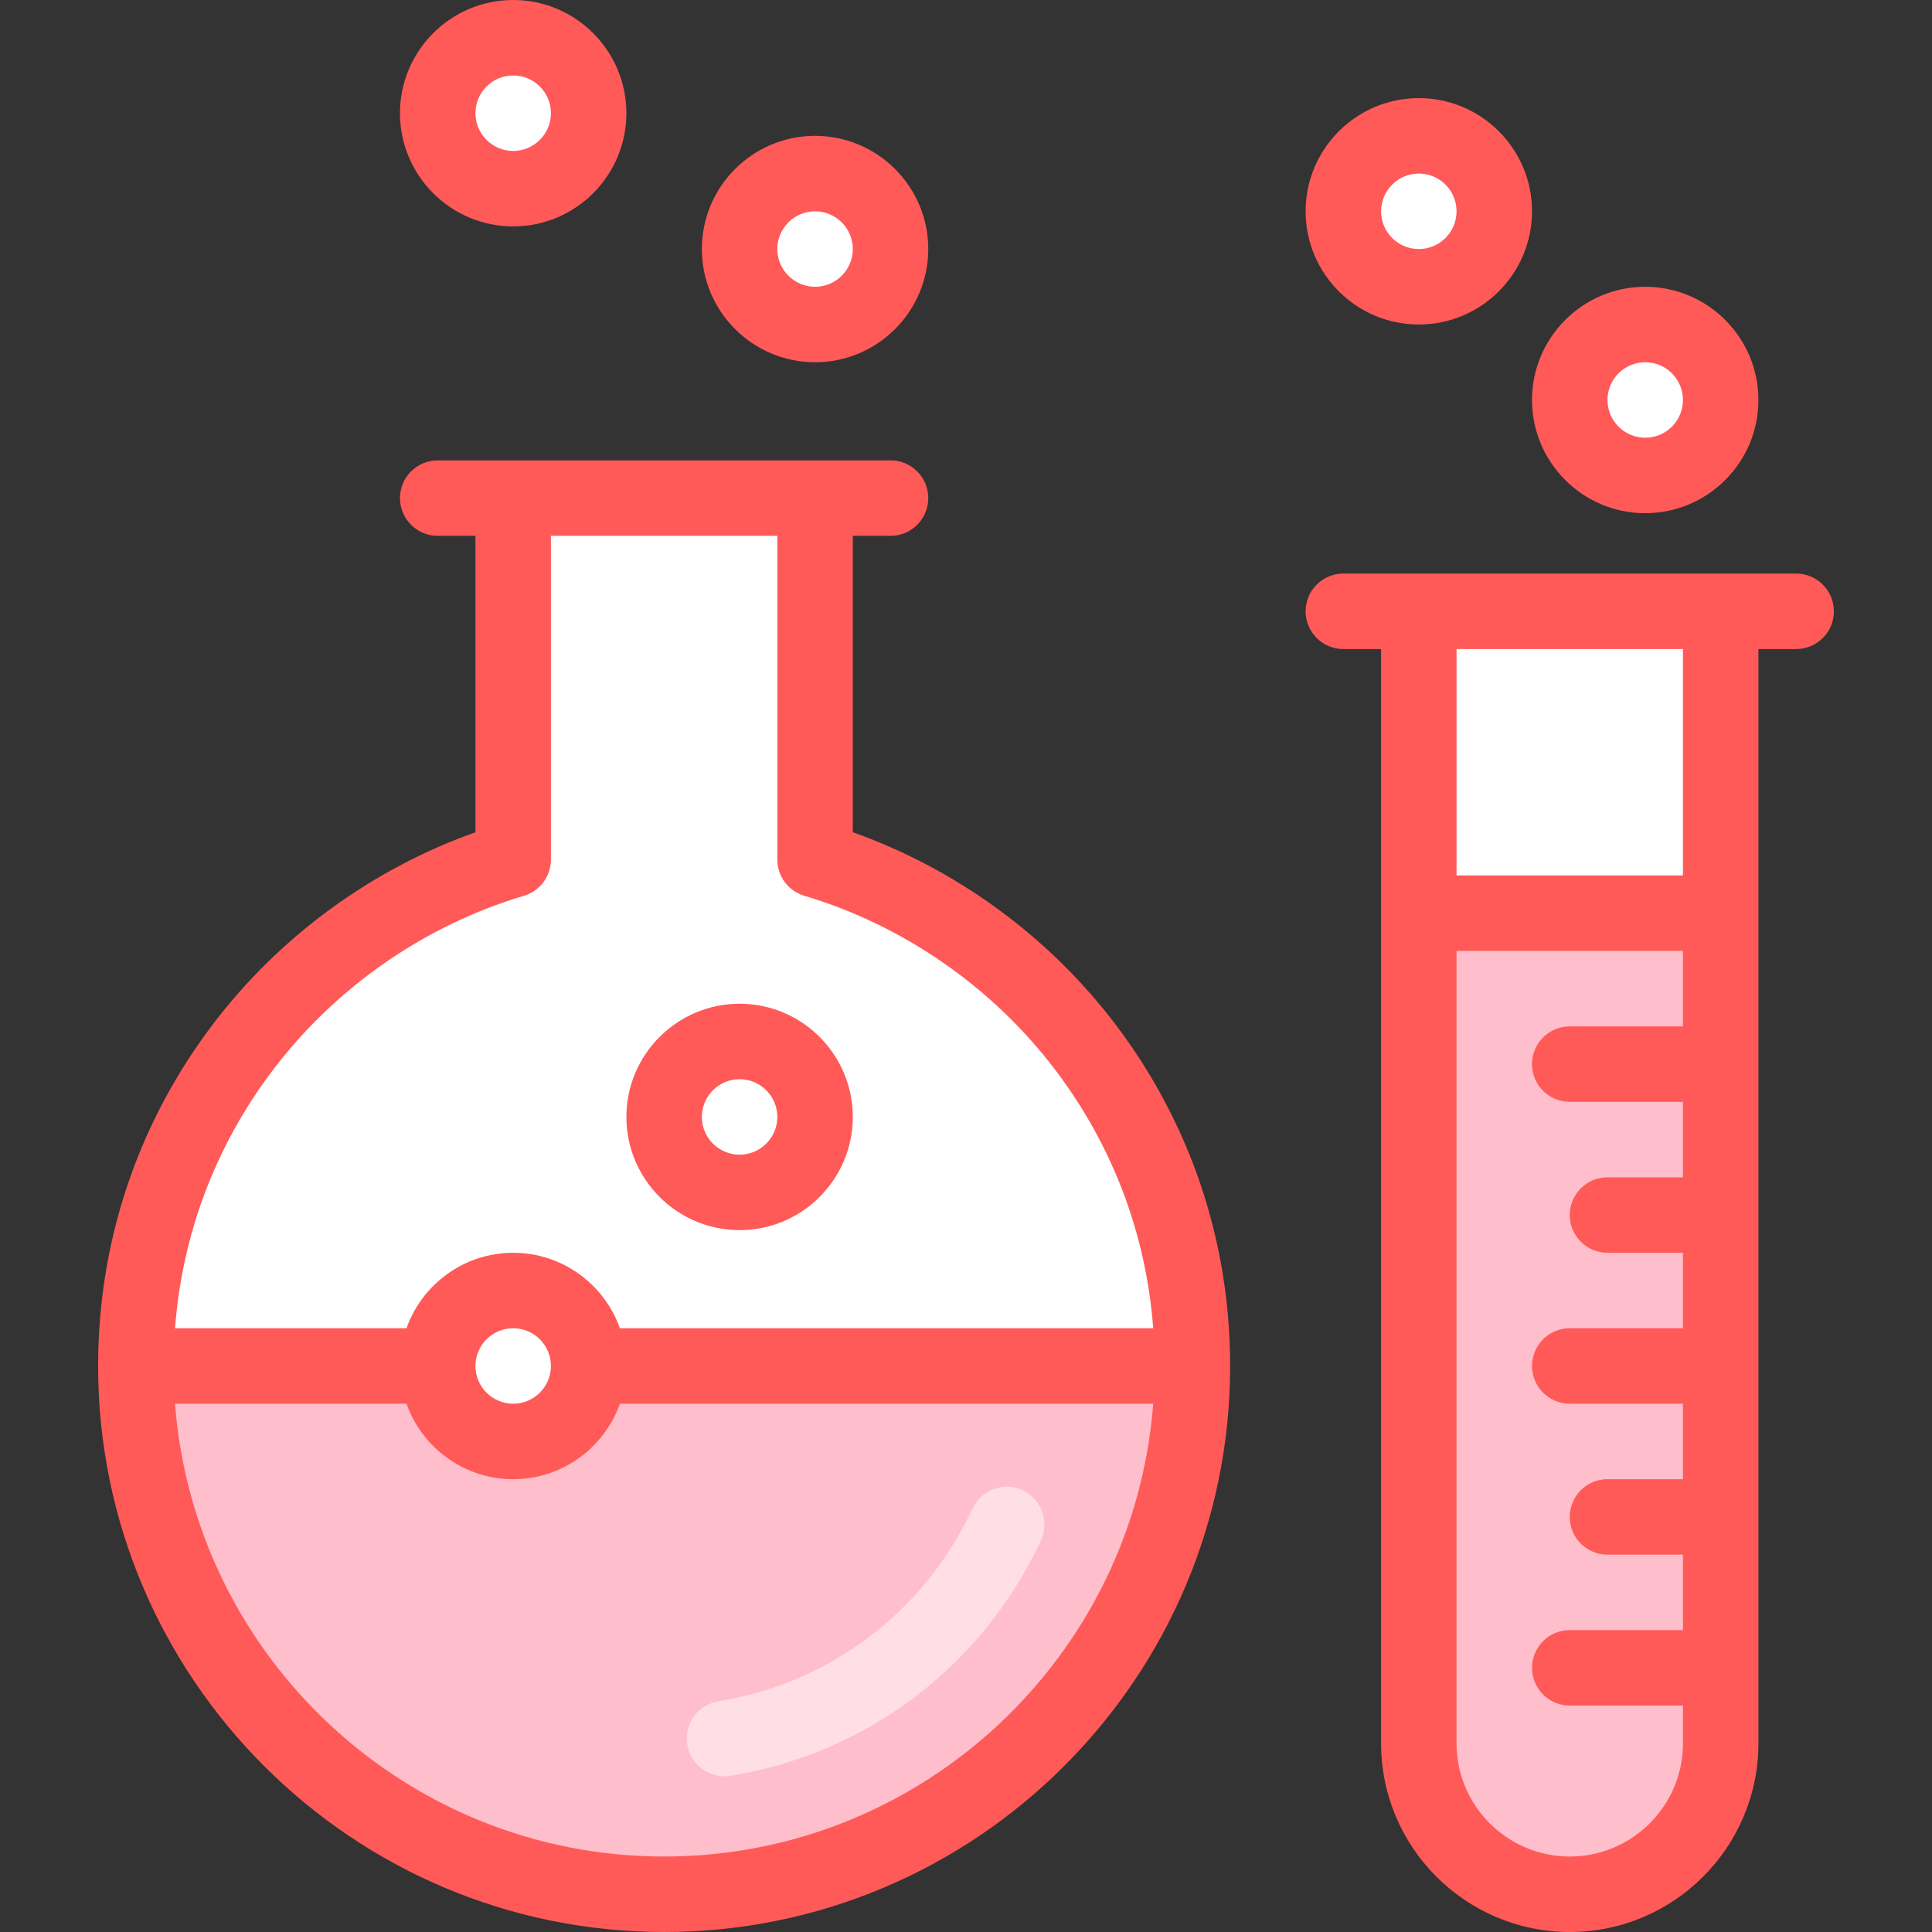 <svg id="Layer_1" enable-background="new 0 0 512 512" height="512" viewBox="0 0 512 512" width="512" xmlns="http://www.w3.org/2000/svg"><rect x="0" y="0" width="512" height="512" fill="#333333" stroke="none"/><g><g><path d="m416 502c-22.091 0-40-17.909-40-40v-300h80v300c0 22.091-17.909 40-40 40z" fill="#ffbecb"/><path d="m376 162h80v80h-80z" fill="#fff"/></g><g fill="#fff"><circle cx="136" cy="30" r="20"/><circle cx="216" cy="66" r="20"/><circle cx="436" cy="106" r="20"/><circle cx="376" cy="56" r="20"/><path d="m216 227.809v-95.809h-80v95.809c-57.828 17.212-100 70.772-100 134.191 0 77.32 62.68 140 140 140s140-62.68 140-140c0-63.419-42.172-116.979-100-134.191z"/></g><path d="m316 362c0 77.32-62.68 140-140 140s-140-62.68-140-140z" fill="#ffbecb"/><g><path d="m191.988 470.729c-4.824 0-9.07-3.499-9.861-8.414-.877-5.453 2.833-10.584 8.285-11.461 29.521-4.747 54.677-23.834 67.293-51.059 2.323-5.011 8.271-7.188 13.278-4.868 5.011 2.322 7.191 8.268 4.869 13.278-15.417 33.265-46.17 56.59-82.264 62.395-.538.087-1.073.129-1.6.129z" fill="#ffdfe5"/></g><circle cx="136" cy="362" fill="#fff" r="20"/><g><circle cx="196" cy="296" fill="#fff" r="20"/></g><g fill="#ff5a58"><path d="m476 152h-120c-5.523 0-10 4.478-10 10s4.477 10 10 10h10v290c0 27.57 22.43 50 50 50s50-22.43 50-50v-290h10c5.523 0 10-4.478 10-10s-4.477-10-10-10zm-60 340c-16.542 0-30-13.458-30-30v-210h60v20h-30c-5.523 0-10 4.478-10 10s4.477 10 10 10h30v20h-20c-5.523 0-10 4.478-10 10s4.477 10 10 10h20v20h-30c-5.523 0-10 4.478-10 10s4.477 10 10 10h30v20h-20c-5.523 0-10 4.478-10 10s4.477 10 10 10h20v20h-30c-5.523 0-10 4.478-10 10s4.477 10 10 10h30v10c0 16.542-13.458 30-30 30zm30-260h-60v-60h60z"/><path d="m136 60c16.542 0 30-13.458 30-30s-13.458-30-30-30-30 13.458-30 30 13.458 30 30 30zm0-40c5.514 0 10 4.486 10 10s-4.486 10-10 10-10-4.486-10-10 4.486-10 10-10z"/><path d="m216 96c16.542 0 30-13.458 30-30s-13.458-30-30-30-30 13.458-30 30 13.458 30 30 30zm0-40c5.514 0 10 4.486 10 10s-4.486 10-10 10-10-4.486-10-10 4.486-10 10-10z"/><path d="m436 136c16.542 0 30-13.458 30-30s-13.458-30-30-30-30 13.458-30 30 13.458 30 30 30zm0-40c5.514 0 10 4.486 10 10s-4.486 10-10 10-10-4.486-10-10 4.486-10 10-10z"/><path d="m376 86c16.542 0 30-13.458 30-30s-13.458-30-30-30-30 13.458-30 30 13.458 30 30 30zm0-40c5.514 0 10 4.486 10 10s-4.486 10-10 10-10-4.486-10-10 4.486-10 10-10z"/><path d="m226 220.554v-78.554h10c5.523 0 10-4.478 10-10s-4.477-10-10-10h-120c-5.523 0-10 4.478-10 10s4.477 10 10 10h10v78.554c-27.452 9.738-51.98 27.642-69.658 50.986-19.85 26.214-30.342 57.494-30.342 90.46 0 82.71 67.29 150 150 150s150-67.29 150-150c0-32.966-10.492-64.246-30.342-90.46-17.678-23.345-42.206-41.248-69.658-50.986zm-153.713 63.06c16.647-21.984 40.288-38.399 66.566-46.222 4.24-1.262 7.147-5.16 7.147-9.584v-85.808h60v85.809c0 4.424 2.907 8.322 7.147 9.584 26.279 7.822 49.919 24.237 66.566 46.222 15.177 20.042 24.028 43.511 25.901 68.386h-141.334c-4.128-11.639-15.243-20-28.28-20s-24.152 8.361-28.28 20h-61.334c1.872-24.876 10.724-48.344 25.901-68.387zm73.713 78.386c0 5.514-4.486 10-10 10s-10-4.486-10-10 4.486-10 10-10 10 4.486 10 10zm30 130c-68.318 0-124.496-52.972-129.619-120h61.339c4.128 11.639 15.243 20 28.28 20s24.152-8.361 28.28-20h141.339c-5.123 67.028-61.301 120-129.619 120z"/><path d="m196 326c16.542 0 30-13.458 30-30s-13.458-30-30-30-30 13.458-30 30 13.458 30 30 30zm0-40c5.514 0 10 4.486 10 10s-4.486 10-10 10-10-4.486-10-10 4.486-10 10-10z"/></g></g></svg>
